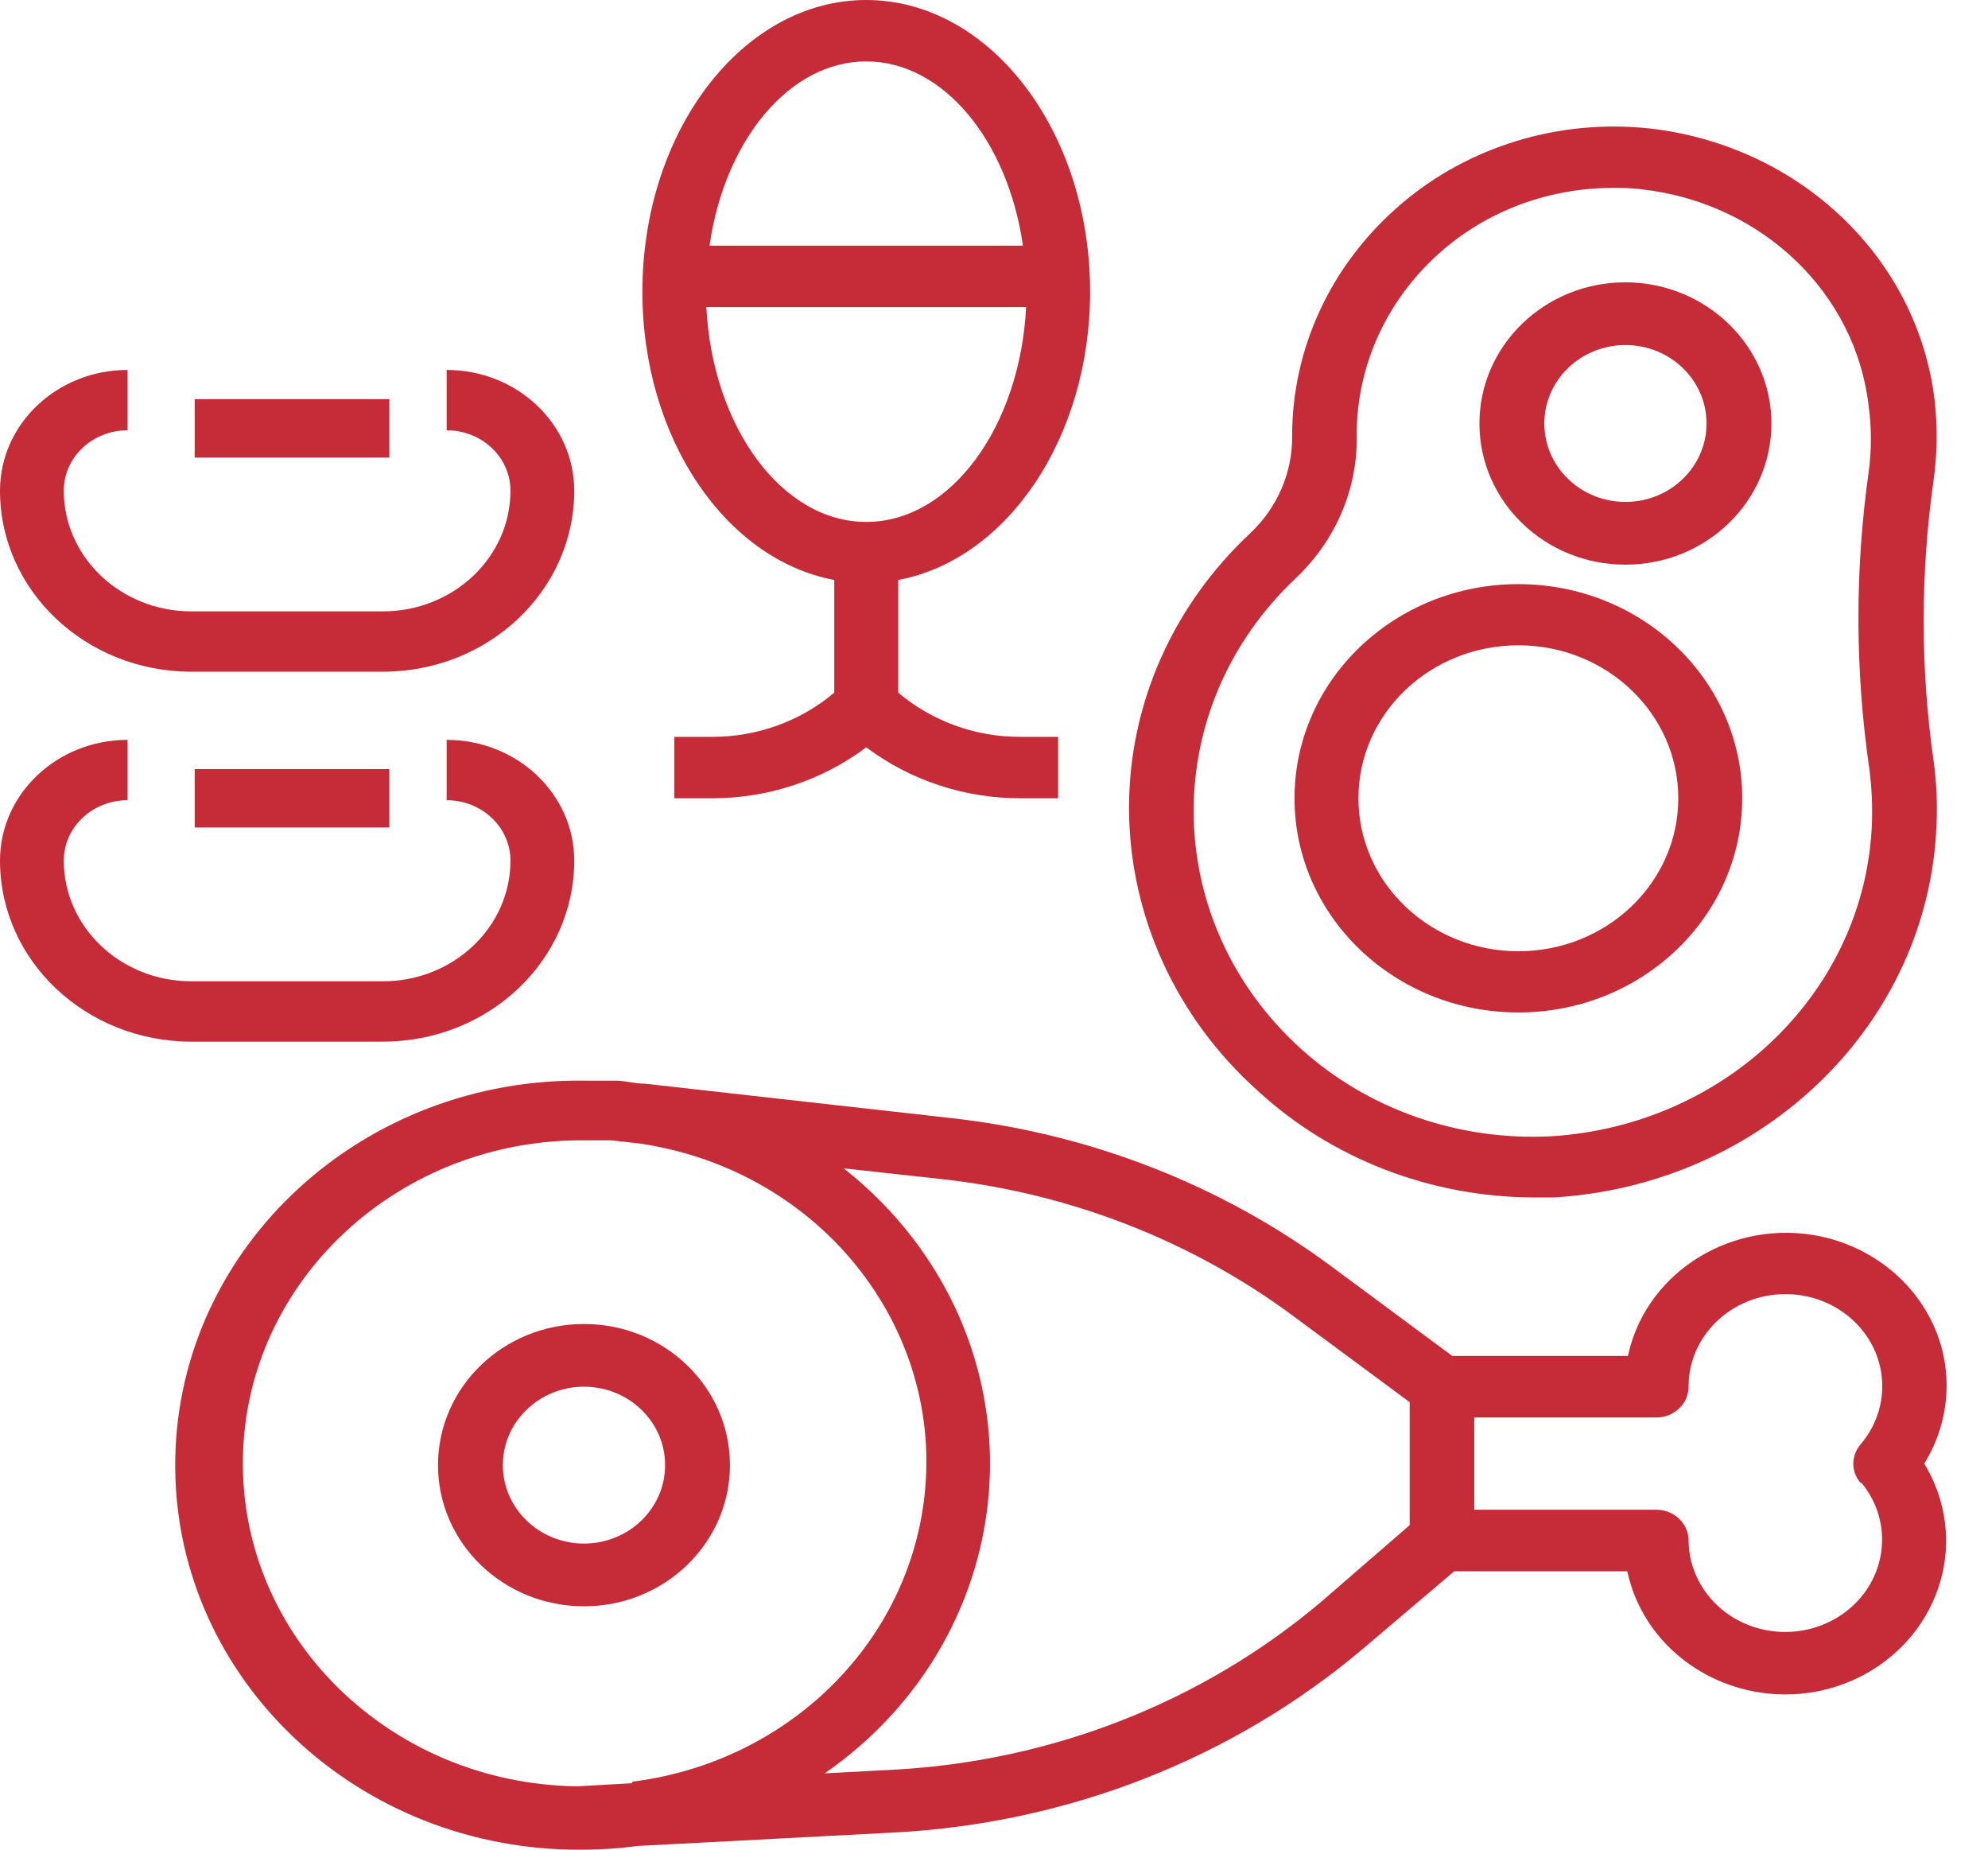<?xml version="1.0" encoding="UTF-8"?>
<svg width="43px" height="40px" viewBox="0 0 43 40" version="1.1" xmlns="http://www.w3.org/2000/svg" xmlns:xlink="http://www.w3.org/1999/xlink">
    <!-- Generator: Sketch 51.2 (57519) - http://www.bohemiancoding.com/sketch -->
    <title>meat</title>
    <desc>Created with Sketch.</desc>
    <defs></defs>
    <g id="Page-1" stroke="none" stroke-width="1" fill="none" fill-rule="evenodd">
        <g id="dailey-listing" transform="translate(-286, -218)" fill="#C52C37" fill-rule="nonzero">
            <g id="meat" transform="translate(286, 218)">
                <path d="M9.661,16 L9.661,17.305 C10.423,17.305 11.041,17.89 11.041,18.611 C11.041,20.052 9.805,21.221 8.281,21.221 L4.14,21.221 C2.616,21.221 1.38,20.052 1.38,18.611 C1.38,17.89 1.998,17.305 2.76,17.305 L2.76,16 C1.236,16 0,17.169 0,18.611 C0,20.773 1.854,22.526 4.14,22.526 L8.281,22.526 C10.567,22.526 12.421,20.773 12.421,18.611 C12.421,17.169 11.185,16 9.661,16 Z" id="Shape"></path>
                <rect id="Rectangle-path" x="4.211" y="16.632" width="4.211" height="1.263"></rect>
                <path d="M9.661,8 L9.661,9.305 C10.423,9.305 11.041,9.89 11.041,10.611 C11.041,12.052 9.805,13.221 8.281,13.221 L4.14,13.221 C2.616,13.221 1.38,12.052 1.38,10.611 C1.38,9.89 1.998,9.305 2.76,9.305 L2.76,8 C1.236,8 0,9.169 0,10.611 C0,12.773 1.854,14.526 4.14,14.526 L8.281,14.526 C10.567,14.526 12.421,12.773 12.421,10.611 C12.421,9.169 11.185,8 9.661,8 Z" id="Shape"></path>
                <rect id="Rectangle-path" x="4.211" y="8.632" width="4.211" height="1.263"></rect>
                <path d="M41.824,16.461 C41.537,14.444 41.537,12.399 41.824,10.382 C41.904,9.807 41.911,9.225 41.845,8.648 C41.477,5.58 38.934,3.153 35.697,2.78 C33.735,2.564 31.769,3.16 30.304,4.414 C28.801,5.696 27.945,7.521 27.949,9.435 C27.956,10.222 27.629,10.978 27.041,11.533 C25.359,13.104 24.415,15.249 24.421,17.487 C24.428,19.801 25.438,22.011 27.216,23.599 C28.807,25.059 30.931,25.882 33.147,25.895 L33.629,25.895 C38.158,25.609 41.725,22.126 41.887,17.831 C41.908,17.373 41.887,16.915 41.824,16.461 Z M40.49,17.784 C40.365,21.397 37.368,24.332 33.559,24.572 C31.557,24.678 29.597,23.996 28.145,22.686 C25.144,19.975 25.032,15.473 27.895,12.632 C27.938,12.589 27.982,12.547 28.026,12.505 C28.883,11.696 29.359,10.594 29.346,9.449 C29.329,7.901 30.017,6.421 31.233,5.387 C32.24,4.531 33.547,4.059 34.901,4.064 C35.11,4.064 35.32,4.064 35.529,4.097 C38.116,4.392 40.145,6.34 40.42,8.794 C40.483,9.259 40.483,9.731 40.42,10.196 C40.119,12.333 40.124,14.498 40.434,16.633 C40.484,17.015 40.502,17.4 40.49,17.784 Z" id="Shape"></path>
                <path d="M32.842,12.632 C30.168,12.632 28,14.705 28,17.263 C28,19.821 30.168,21.895 32.842,21.895 C35.516,21.895 37.684,19.821 37.684,17.263 C37.684,14.705 35.516,12.632 32.842,12.632 Z M32.842,20.571 C30.932,20.571 29.383,19.09 29.383,17.263 C29.383,15.436 30.932,13.955 32.842,13.955 C34.752,13.955 36.301,15.436 36.301,17.263 C36.301,19.09 34.752,20.571 32.842,20.571 Z" id="Shape"></path>
                <path d="M35.158,6.105 C33.414,6.105 32,7.472 32,9.158 C32,10.844 33.414,12.211 35.158,12.211 C36.902,12.211 38.316,10.844 38.316,9.158 C38.312,7.474 36.9,6.109 35.158,6.105 Z M35.158,10.854 C34.189,10.854 33.404,10.095 33.404,9.158 C33.404,8.221 34.189,7.462 35.158,7.462 C36.127,7.462 36.912,8.221 36.912,9.158 C36.912,10.095 36.127,10.854 35.158,10.854 Z" id="Shape"></path>
                <path d="M41.622,31.652 C42.083,30.906 42.221,30.018 42.006,29.177 C41.688,27.963 40.681,27.023 39.401,26.742 C37.52,26.338 35.651,27.463 35.227,29.255 C35.222,29.278 35.216,29.3 35.212,29.323 L31.413,29.323 L28.808,27.394 C26.428,25.628 23.585,24.517 20.589,24.181 L13.955,23.436 C13.759,23.436 13.564,23.383 13.361,23.37 L13.103,23.37 L12.677,23.37 C7.856,23.287 3.878,26.943 3.791,31.535 C3.704,36.127 7.542,39.917 12.363,40 L12.677,40 C13.051,39.997 13.424,39.97 13.794,39.92 L19.381,39.627 C23.113,39.424 26.665,38.029 29.464,35.669 L31.455,33.98 L35.198,33.98 C35.582,35.78 37.426,36.942 39.316,36.576 C39.34,36.571 39.364,36.566 39.388,36.561 C41.266,36.147 42.438,34.361 42.004,32.572 C41.925,32.249 41.797,31.939 41.622,31.652 Z M13.676,38.53 L13.676,38.563 L12.488,38.63 C8.439,38.578 5.2,35.409 5.254,31.552 C5.308,27.694 8.634,24.609 12.684,24.66 C12.866,24.66 13.04,24.66 13.222,24.66 L13.822,24.727 C17.818,25.308 20.563,28.864 19.953,32.67 C19.462,35.736 16.903,38.124 13.676,38.53 Z M28.571,34.645 C26.009,36.808 22.757,38.085 19.339,38.27 L17.838,38.35 C21.719,35.657 22.574,30.477 19.747,26.78 C19.316,26.217 18.813,25.709 18.25,25.266 L20.428,25.505 C23.174,25.818 25.779,26.837 27.963,28.452 L30.491,30.323 L30.491,32.982 L28.571,34.645 Z M40.246,32.071 L40.267,32.071 C40.978,32.941 40.814,34.194 39.901,34.871 C39.144,35.432 38.084,35.432 37.328,34.871 C36.825,34.496 36.529,33.923 36.524,33.315 C36.524,32.947 36.212,32.649 35.826,32.649 L31.888,32.649 L31.888,30.654 L35.826,30.654 C36.212,30.654 36.524,30.356 36.524,29.989 C36.52,28.886 37.455,27.99 38.612,27.986 C39.576,27.983 40.417,28.606 40.651,29.496 C40.81,30.104 40.66,30.746 40.246,31.233 C40.035,31.478 40.032,31.828 40.246,32.071 Z" id="Shape"></path>
                <path d="M12.632,28.632 C10.888,28.632 9.474,29.998 9.474,31.684 C9.474,33.37 10.888,34.737 12.632,34.737 C14.376,34.737 15.789,33.37 15.789,31.684 C15.789,29.998 14.376,28.632 12.632,28.632 Z M12.632,33.38 C11.663,33.38 10.877,32.621 10.877,31.684 C10.877,30.748 11.663,29.988 12.632,29.988 C13.601,29.988 14.386,30.748 14.386,31.684 C14.386,32.621 13.601,33.38 12.632,33.38 Z" id="Shape"></path>
                <path d="M19.429,14.979 L19.429,12.542 C21.774,12.104 23.579,9.481 23.579,6.308 C23.579,2.829 21.407,0 18.737,0 C16.067,0 13.895,2.829 13.895,6.308 C13.895,9.481 15.7,12.104 18.045,12.542 L18.045,14.979 C17.314,15.598 16.371,15.938 15.396,15.935 L14.586,15.935 L14.586,17.263 L15.396,17.263 C16.607,17.266 17.783,16.877 18.737,16.161 C19.69,16.877 20.867,17.266 22.078,17.263 L22.887,17.263 L22.887,15.935 L22.078,15.935 C21.103,15.939 20.16,15.598 19.429,14.979 Z M18.737,1.328 C20.404,1.328 21.801,3.041 22.126,5.312 L15.347,5.312 C15.672,3.041 17.07,1.328 18.737,1.328 Z M15.278,6.64 L22.195,6.64 C22.064,9.229 20.563,11.287 18.737,11.287 C16.911,11.287 15.41,9.229 15.278,6.64 Z" id="Shape"></path>
            </g>
        </g>
    </g>
</svg>